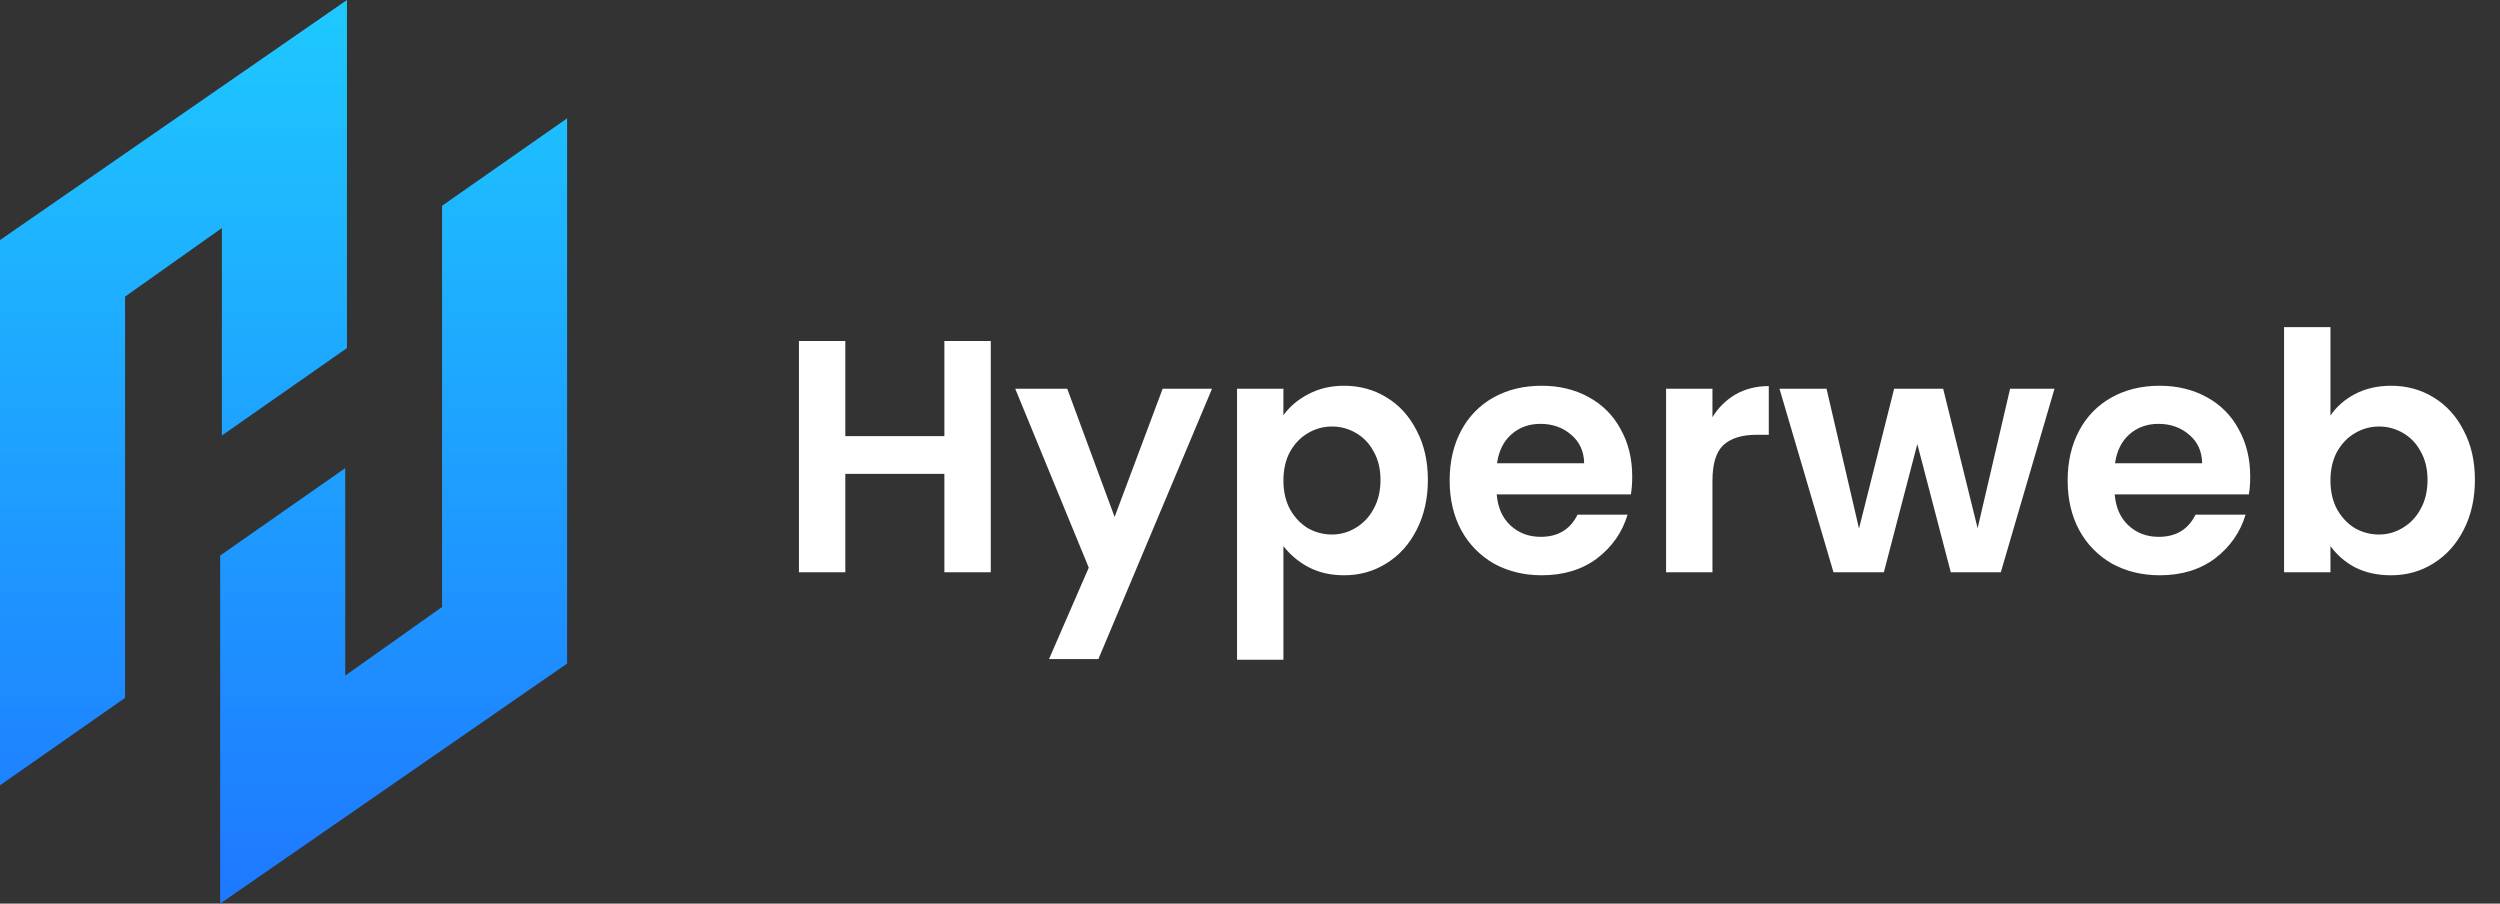 <svg width="166" height="60" viewBox="0 0 166 60" fill="none" xmlns="http://www.w3.org/2000/svg">
<rect x="0" y="0" width="166" height="60" fill="#333333" stroke="none"/>
<path fill-rule="evenodd" clip-rule="evenodd" d="M8.305 46.338V19.696L14.733 15.142V28.918L23.038 23.112V0L0 15.94V52.144L8.305 46.338ZM29.352 13.662V40.304L22.924 44.858V31.082L14.619 36.888V60L37.656 44.06V7.857L29.352 13.663V13.662Z" fill="url(#paint0_linear_3881_59)"/>
<path d="M65.787 22.644V38H62.707V31.466H56.129V38H53.049V22.644H56.129V28.958H62.707V22.644H65.787ZM80.478 25.812L72.933 43.764H69.654L72.294 37.692L67.411 25.812H70.865L74.01 34.326L77.2 25.812H80.478ZM85.218 27.572C85.615 27.015 86.158 26.552 86.847 26.186C87.551 25.805 88.35 25.614 89.245 25.614C90.286 25.614 91.225 25.871 92.061 26.384C92.911 26.897 93.579 27.631 94.063 28.584C94.561 29.523 94.811 30.615 94.811 31.862C94.811 33.109 94.561 34.216 94.063 35.184C93.579 36.137 92.912 36.878 92.061 37.406C91.225 37.934 90.286 38.198 89.245 38.198C88.35 38.198 87.558 38.015 86.869 37.648C86.227 37.308 85.664 36.836 85.219 36.262V43.808H82.139V25.812H85.219L85.218 27.572ZM91.665 31.862C91.665 31.129 91.511 30.498 91.203 29.97C90.934 29.453 90.522 29.025 90.015 28.738C89.534 28.46 88.987 28.315 88.431 28.32C87.873 28.32 87.325 28.472 86.847 28.76C86.363 29.039 85.967 29.45 85.659 29.992C85.365 30.535 85.219 31.172 85.219 31.906C85.219 32.639 85.366 33.277 85.659 33.82C85.967 34.363 86.363 34.78 86.847 35.074C87.33 35.348 87.876 35.492 88.431 35.492C88.99 35.495 89.538 35.343 90.015 35.052C90.519 34.752 90.931 34.318 91.203 33.798C91.511 33.255 91.665 32.61 91.665 31.862ZM108.379 31.642C108.379 32.082 108.35 32.478 108.291 32.83H99.381C99.454 33.71 99.762 34.4 100.305 34.898C100.848 35.397 101.515 35.646 102.307 35.646C103.451 35.646 104.265 35.155 104.749 34.172H108.071C107.719 35.345 107.044 36.313 106.047 37.076C105.05 37.824 103.825 38.198 102.373 38.198C101.2 38.198 100.144 37.941 99.205 37.428C98.286 36.905 97.531 36.135 97.027 35.206C96.514 34.253 96.257 33.153 96.257 31.906C96.257 30.645 96.514 29.537 97.027 28.584C97.515 27.656 98.265 26.891 99.183 26.384C100.107 25.871 101.17 25.614 102.373 25.614C103.532 25.614 104.566 25.864 105.475 26.362C106.383 26.845 107.126 27.588 107.609 28.496C108.122 29.406 108.379 30.454 108.379 31.642ZM105.189 30.762C105.174 29.97 104.888 29.339 104.331 28.87C103.774 28.386 103.092 28.144 102.285 28.144C101.522 28.144 100.877 28.379 100.349 28.848C99.836 29.303 99.52 29.941 99.403 30.762H105.189ZM113.707 27.704C114.084 27.076 114.614 26.554 115.247 26.186C115.892 25.819 116.626 25.636 117.447 25.636V28.87H116.633C115.665 28.87 114.932 29.097 114.433 29.552C113.949 30.007 113.707 30.799 113.707 31.928V38H110.627V25.812H113.707V27.704ZM136.418 25.812L132.854 38H129.532L127.31 29.486L125.088 38H121.744L118.158 25.812H121.282L123.438 35.096L125.77 25.812H129.026L131.314 35.074L133.47 25.812H136.418ZM149.414 31.642C149.414 32.082 149.385 32.478 149.326 32.83H140.416C140.489 33.71 140.797 34.4 141.34 34.898C141.883 35.397 142.55 35.646 143.342 35.646C144.486 35.646 145.3 35.155 145.784 34.172H149.106C148.754 35.345 148.079 36.313 147.082 37.076C146.085 37.824 144.86 38.198 143.408 38.198C142.235 38.198 141.179 37.941 140.24 37.428C139.321 36.905 138.566 36.135 138.062 35.206C137.549 34.253 137.292 33.153 137.292 31.906C137.292 30.645 137.549 29.537 138.062 28.584C138.55 27.656 139.3 26.891 140.218 26.384C141.142 25.871 142.205 25.614 143.408 25.614C144.567 25.614 145.601 25.864 146.51 26.362C147.418 26.845 148.161 27.588 148.644 28.496C149.157 29.406 149.414 30.454 149.414 31.642ZM146.224 30.762C146.209 29.97 145.923 29.339 145.366 28.87C144.809 28.386 144.127 28.144 143.32 28.144C142.557 28.144 141.912 28.379 141.384 28.848C140.871 29.303 140.555 29.941 140.438 30.762H146.224ZM154.742 27.594C155.138 27.007 155.681 26.531 156.37 26.164C157.074 25.797 157.874 25.614 158.768 25.614C159.81 25.614 160.748 25.871 161.584 26.384C162.435 26.897 163.102 27.631 163.586 28.584C164.085 29.523 164.334 30.615 164.334 31.862C164.334 33.109 164.085 34.216 163.586 35.184C163.102 36.137 162.435 36.878 161.584 37.406C160.748 37.934 159.81 38.198 158.768 38.198C157.859 38.198 157.06 38.022 156.37 37.67C155.727 37.33 155.17 36.849 154.742 36.262V38H151.662V21.72H154.742V27.594ZM161.188 31.862C161.188 31.129 161.034 30.498 160.726 29.97C160.458 29.453 160.045 29.025 159.538 28.738C159.057 28.46 158.51 28.315 157.954 28.32C157.396 28.32 156.848 28.472 156.37 28.76C155.886 29.039 155.49 29.45 155.182 29.992C154.889 30.535 154.742 31.172 154.742 31.906C154.742 32.639 154.889 33.277 155.182 33.82C155.49 34.363 155.886 34.78 156.37 35.074C156.853 35.348 157.399 35.492 157.954 35.492C158.512 35.495 159.061 35.343 159.538 35.052C160.043 34.752 160.454 34.318 160.726 33.798C161.034 33.255 161.188 32.61 161.188 31.862Z" fill="white"/>
<defs>
<linearGradient id="paint0_linear_3881_59" x1="18.828" y1="0" x2="18.828" y2="60" gradientUnits="userSpaceOnUse">
<stop stop-color="#1EC9FF"/>
<stop offset="1" stop-color="#1E78FF"/>
</linearGradient>
</defs>
</svg>

